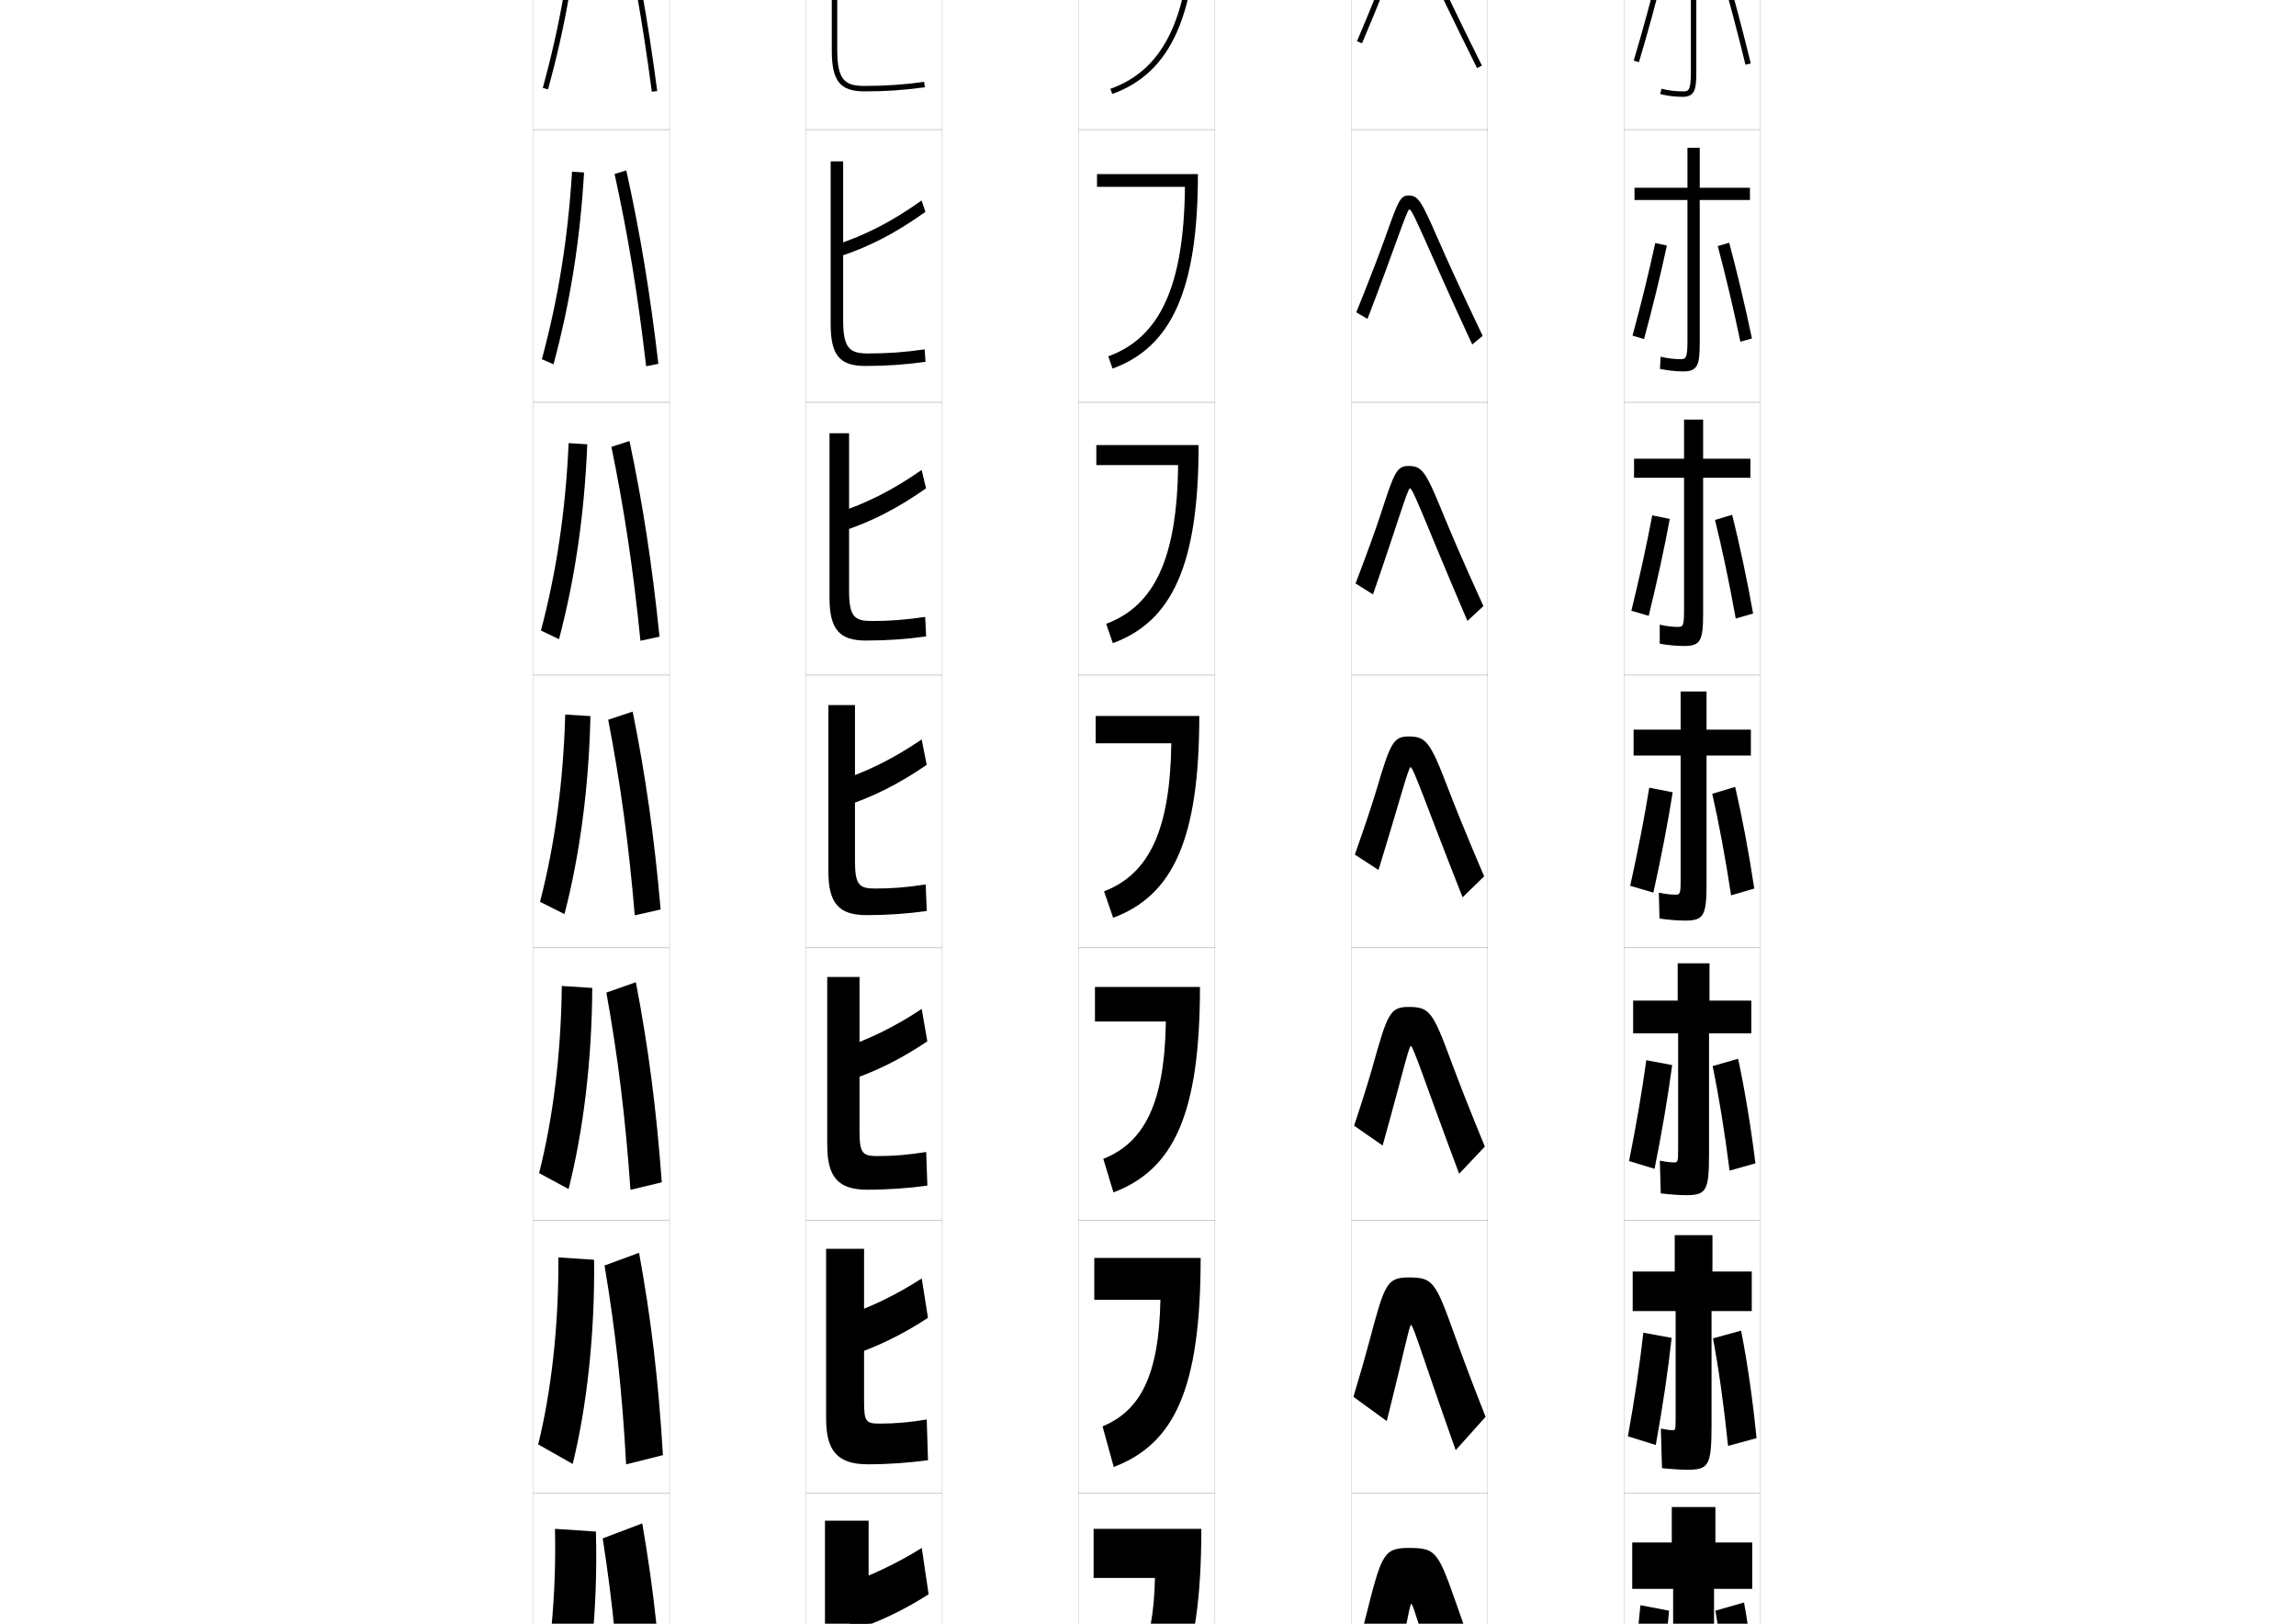 <?xml version="1.0" encoding="utf-8"?>
<!-- Generator: Adobe Illustrator 15.0.2, SVG Export Plug-In . SVG Version: 6.00 Build 0)  -->
<!DOCTYPE svg PUBLIC "-//W3C//DTD SVG 1.1//EN" "http://www.w3.org/Graphics/SVG/1.1/DTD/svg11.dtd">
<svg version="1.1" id="レイヤー1" xmlns="http://www.w3.org/2000/svg" xmlns:xlink="http://www.w3.org/1999/xlink" x="0px"
	 y="0px" width="841.89px" height="595.275px" viewBox="0 0 841.89 595.275"
	 enable-background="new 0 0 841.89 595.275" xml:space="preserve">
<g>
	<rect x="195.5" y="147.5" fill="none" stroke="#999999" stroke-width="0.1" width="50" height="100"/>
	<rect x="295.5" y="147.5" fill="none" stroke="#999999" stroke-width="0.1" width="50" height="100"/>
	<rect x="395.5" y="147.5" fill="none" stroke="#999999" stroke-width="0.1" width="50" height="100"/>
	<rect x="495.5" y="147.5" fill="none" stroke="#999999" stroke-width="0.1" width="50" height="100"/>
	<rect x="595.5" y="147.5" fill="none" stroke="#999999" stroke-width="0.1" width="50" height="100"/>
	<rect x="195.5" y="247.5" fill="none" stroke="#999999" stroke-width="0.1" width="50" height="100"/>
	<rect x="295.5" y="247.5" fill="none" stroke="#999999" stroke-width="0.1" width="50" height="100"/>
	<rect x="395.5" y="247.5" fill="none" stroke="#999999" stroke-width="0.1" width="50" height="100"/>
	<rect x="495.5" y="247.5" fill="none" stroke="#999999" stroke-width="0.1" width="50" height="100"/>
	<rect x="595.5" y="247.5" fill="none" stroke="#999999" stroke-width="0.1" width="50" height="100"/>
	<rect x="195.5" y="-52.5" fill="none" stroke="#999999" stroke-width="0.1" width="50" height="100"/>
	<rect x="295.5" y="-52.5" fill="none" stroke="#999999" stroke-width="0.1" width="50" height="100"/>
	<rect x="395.5" y="-52.5" fill="none" stroke="#999999" stroke-width="0.1" width="50" height="100"/>
	<rect x="495.5" y="-52.5" fill="none" stroke="#999999" stroke-width="0.1" width="50" height="100"/>
	<rect x="595.5" y="-52.5" fill="none" stroke="#999999" stroke-width="0.1" width="50" height="100"/>
	<rect x="195.5" y="47.5" fill="none" stroke="#999999" stroke-width="0.1" width="50" height="100"/>
	<rect x="295.5" y="47.5" fill="none" stroke="#999999" stroke-width="0.1" width="50" height="100"/>
	<rect x="395.5" y="47.5" fill="none" stroke="#999999" stroke-width="0.1" width="50" height="100"/>
	<rect x="495.5" y="47.5" fill="none" stroke="#999999" stroke-width="0.1" width="50" height="100"/>
	<rect x="595.5" y="47.5" fill="none" stroke="#999999" stroke-width="0.1" width="50" height="100"/>
	<rect x="195.5" y="347.5" fill="none" stroke="#999999" stroke-width="0.1" width="50" height="100"/>
	<rect x="295.5" y="347.5" fill="none" stroke="#999999" stroke-width="0.1" width="50" height="100"/>
	<rect x="395.5" y="347.5" fill="none" stroke="#999999" stroke-width="0.1" width="50" height="100"/>
	<rect x="495.5" y="347.5" fill="none" stroke="#999999" stroke-width="0.1" width="50" height="100"/>
	<rect x="595.5" y="347.5" fill="none" stroke="#999999" stroke-width="0.1" width="50" height="100"/>
	<rect x="195.5" y="447.5" fill="none" stroke="#999999" stroke-width="0.1" width="50" height="100"/>
	<rect x="295.5" y="447.5" fill="none" stroke="#999999" stroke-width="0.1" width="50" height="100"/>
	<rect x="395.5" y="447.5" fill="none" stroke="#999999" stroke-width="0.1" width="50" height="100"/>
	<rect x="495.5" y="447.5" fill="none" stroke="#999999" stroke-width="0.1" width="50" height="100"/>
	<rect x="595.5" y="447.5" fill="none" stroke="#999999" stroke-width="0.1" width="50" height="100"/>
	<rect x="195.5" y="547.5" fill="none" stroke="#999999" stroke-width="0.1" width="50" height="100"/>
	<rect x="295.5" y="547.5" fill="none" stroke="#999999" stroke-width="0.1" width="50" height="100"/>
	<rect x="395.5" y="547.5" fill="none" stroke="#999999" stroke-width="0.1" width="50" height="100"/>
	<rect x="495.5" y="547.5" fill="none" stroke="#999999" stroke-width="0.1" width="50" height="100"/>
	<rect x="595.5" y="547.5" fill="none" stroke="#999999" stroke-width="0.1" width="50" height="100"/>
</g>
<g>
	<path d="M402.5-35.5v2h34.489c-0.31,38.438-9.543,58.854-29.829,66.059l0.67,1.885
		C429.387,26.786,439,5.215,439-35.5H402.5z"/>
	<path d="M402.25,63.833V68.5h32.24c-0.348,36.327-9.126,55.226-28.107,62.132
		l1.558,4.487C429.58,127.305,439.25,106.122,439.25,63.833H402.25z"/>
	<path d="M402,163.167V170.5h29.992c-0.388,34.216-8.709,51.6-26.386,58.206l2.447,7.089
		C429.774,227.824,439.5,207.029,439.5,163.167H402z"/>
	<path d="M401.75,262.5v10h27.744c-0.427,32.105-8.293,47.973-24.664,54.279l3.335,9.692
		C429.969,328.343,439.75,307.937,439.75,262.5H401.75z"/>
	<path d="M401.5,361.833V374.5h25.996c-0.467,29.994-7.877,44.346-22.943,50.353
		l3.724,12.295C430.162,428.861,440,408.844,440,361.833H401.5z"/>
	<path d="M401.25,461.167V476.5h24.248c-0.506,27.885-7.461,40.72-21.222,46.426
		l4.112,14.898C430.357,529.381,440.25,509.751,440.25,461.167H401.25z"/>
	<path d="M401,560.5v18h22.5c-0.545,25.774-7.045,37.093-19.5,42.5l4.5,17.5
		c22.051-8.601,32-27.842,32-78H401z"/>
</g>
<g>
	<path d="M541.605,24.947c-9.056-18.114-14.584-29.897-18.242-37.695
		c-3.867-8.243-6.02-12.741-6.783-12.741c-0.564,0-2.368,4.747-4.792,10.943
		c-2.529,6.466-6.352,16.238-12.367,30.436l-1.842-0.779
		c6.005-14.173,9.821-23.93,12.347-30.385C513.884-25.395,514.708-27.5,516.5-27.5
		c2.151,0,3.146,2.123,8.674,13.902c3.653,7.789,9.176,19.559,18.221,37.65
		L541.605,24.947z"/>
	<path d="M497.315,114.508c5.243-12.964,8.689-22.025,10.904-28.269
		c4.381-12.349,5.228-14.573,8.28-14.573c3.518,0,4.675,2.023,10.517,15.381
		c3.345,7.648,8.464,18.993,16.646,36.08l-3.824,3.162
		c-8.506-18.325-13.614-29.977-16.979-37.562c-3.435-7.706-5.376-11.969-6.066-11.969
		c-0.52,0-2.101,4.413-4.217,10.208c-2.26,6.219-5.678,15.762-11.143,29.942
		L497.315,114.508z"/>
	<path d="M497.053,213.907c4.48-11.755,7.512-20.137,9.461-26.154
		c4.73-14.605,5.674-16.92,9.986-16.92c4.886,0,6.246,1.904,12.359,16.86
		c3.063,7.495,7.752,18.427,15.07,34.509l-5.859,5.43
		c-7.955-18.536-12.644-30.056-15.714-37.428
		c-3.003-7.167-4.733-11.196-5.351-11.196c-0.474,0-1.832,4.079-3.641,9.472
		c-1.989,5.973-5.004,15.285-9.918,29.447L497.053,213.907z"/>
	<path d="M496.789,313.305c3.719-10.547,6.308-18.256,8.019-24.038
		C509.803,272.381,510.928,270,516.5,270c6.253,0,7.866,1.766,14.202,18.338
		c2.804,7.333,7.04,17.861,13.495,32.938l-7.895,7.697
		c-7.404-18.746-11.673-30.135-14.449-37.294
		c-2.571-6.63-4.09-10.424-4.635-10.424c-0.428,0-1.564,3.744-3.064,8.736
		c-1.72,5.726-4.33,14.809-8.693,28.953L496.789,313.305z"/>
	<path d="M496.525,412.703c3.088-9.339,5.306-16.382,6.857-21.923
		c5.372-19.186,6.285-21.614,13.117-21.614c7.619,0,8.846,1.606,15.571,19.817
		c2.663,7.162,6.575,17.295,12.394,31.367l-9.43,9.965
		c-7.094-18.957-11.106-30.204-13.654-37.161c-2.244-6.082-3.58-9.65-4.068-9.65
		c-0.396,0-1.332,3.415-2.588,8c-1.487,5.486-3.797,14.333-7.751,28.459
		L496.525,412.703z"/>
	<path d="M496.264,512.102c2.455-8.13,4.289-14.512,5.694-19.808
		c5.705-21.498,6.45-23.961,14.542-23.961c8.987,0,9.824,1.446,16.941,21.296
		c2.522,6.992,6.11,16.729,11.291,29.797l-10.965,12.232
		c-6.783-19.168-10.539-30.273-12.858-37.027
		c-1.919-5.535-3.069-8.879-3.503-8.879c-0.364,0-1.098,3.087-2.11,7.265
		c-1.255,5.245-3.264,13.856-6.81,27.966L496.264,512.102z"/>
	<path d="M517.5,588c-0.332,0-0.864,2.758-1.634,6.529
		C514.845,599.534,513.136,607.909,510,622l-14-10.5c1.824-6.922,3.264-12.645,4.533-17.692
		C506.522,569.985,507.147,567.5,516.5,567.5c10.354,0,10.804,1.286,18.311,22.774
		C537.193,597.096,540.457,606.438,545,618.5L532.5,633
		c-6.474-19.378-9.973-30.342-12.063-36.894C518.845,591.118,517.878,588,517.5,588z"/>
</g>
<g>
	<g>
		<path d="M306.302-6.547l-0.604-1.906c11.089-3.513,21.024-8.711,32.213-16.855
			l1.178,1.617C327.718-15.415,317.605-10.127,306.302-6.547z"/>
		<path d="M317,33.5c-8.972,0-12-3.785-12-15v-59h2v59c0,11.123,3.085,13,10,13
			c7.723,0,14.261-0.446,21.864-1.49l0.271,1.98C331.438,33.049,324.818,33.5,317,33.5z"
			/>
	</g>
	<g>
		<path d="M306.332,89.789c10.826-3.455,20.73-8.548,31.594-16.296l1.398,4.181
			c-11.011,7.878-21.07,13.057-32.073,16.537L306.332,89.789z"/>
		<path d="M309.167,117.583c0,10.381,2.625,12,9.167,12c7.136,0,13.266-0.429,20.72-1.492
			l0.31,4.567c-7.514,1.034-14.349,1.508-22.113,1.508
			c-9.348,0-12.667-3.949-12.667-15.333V59.166h4.583V117.583z"/>
	</g>
	<g>
		<path d="M306.966,188.031c10.563-3.397,20.435-8.384,30.975-15.737l1.619,6.745
			c-10.649,7.48-20.657,12.55-31.358,15.93L306.966,188.031z"/>
		<path d="M311.333,216.667c0,9.639,2.167,11,8.333,11
			c6.55,0,12.27-0.412,19.576-1.494l0.348,7.154
			c-7.33,1.009-14.379,1.506-22.091,1.506c-9.723,0-13.333-4.112-13.333-15.667
			v-60.333h7.167V216.667z"/>
	</g>
	<g>
		<path d="M307.6,286.273c10.301-3.339,20.14-8.221,30.355-15.178l1.84,9.309
			c-10.289,7.082-20.244,12.042-30.645,15.322L307.6,286.273z"/>
		<path d="M313.5,315.75c0,8.897,1.707,10,7.5,10c5.963,0,11.274-0.394,18.432-1.495
			l0.387,9.74C332.672,334.979,325.408,335.5,317.75,335.5c-10.099,0-14-4.275-14-16v-61h9.75V315.75z"
			/>
	</g>
	<g>
		<path d="M308.232,384.516c10.038-3.281,19.846-8.058,29.737-14.619l2.06,11.873
			c-9.928,6.684-19.831,11.534-29.93,14.715L308.232,384.516z"/>
		<path d="M315.166,414.833c0,8.155,1.248,9,6.667,9c5.739,0,11.136-0.432,17.788-1.497
			l0.424,12.327c-6.963,0.96-14.44,1.503-22.045,1.503
			c-10.475,0-14.667-4.439-14.667-16.333v-61.667h11.833V414.833z"/>
	</g>
	<g>
		<path d="M308.866,482.758c9.775-3.223,19.551-7.895,29.119-14.06l2.279,14.437
			c-9.567,6.285-19.418,11.027-29.215,14.107L308.866,482.758z"/>
		<path d="M316.833,513.917c0,7.413,0.788,8,5.834,8c5.515,0,10.997-0.47,17.144-1.499
			l0.462,14.914c-6.778,0.935-14.47,1.501-22.022,1.501
			c-10.85,0-15.333-4.603-15.333-16.666v-62.333h13.916V513.917z"/>
	</g>
	<g>
		<path d="M309.5,581l2.5,17c9.495-2.98,19.293-7.612,28.5-13.5l-2.5-17
			C328.756,573.27,319.013,577.835,309.5,581z"/>
		<path d="M318.5,613c0,6.672,0.328,7,5,7c5.291,0,10.859-0.508,16.5-1.5l0.5,17.5
			c-6.595,0.91-14.501,1.5-22,1.5c-11.226,0-16-4.767-16-17v-63h16V613z"/>
	</g>
</g>
<g>
	<g>
		<path d="M200.965,32.764l-1.93-0.527c6.347-23.213,10.037-44.437,11.968-68.815
			l1.994,0.158C211.056-11.912,207.346,9.425,200.965,32.764z"/>
		<path d="M239.009,33.631c-3.453-26.13-7.303-47.688-12.482-69.903l1.947-0.455
			c5.195,22.281,9.056,43.899,12.518,70.097L239.009,33.631z"/>
	</g>
	<g>
		<path d="M202.97,133.553l-4.274-1.856c6.04-22.452,9.543-44.296,11.057-68.763
			l4.411,0.298C212.679,88.269,209.104,110.712,202.97,133.553z"/>
		<path d="M236.924,134.275c-3.045-26.205-6.621-47.955-11.569-70.503l4.29-1.295
			c5.051,22.736,8.665,44.485,11.765,70.914L236.924,134.275z"/>
	</g>
	<g>
		<path d="M204.977,234.343l-6.62-3.186c5.733-21.689,9.049-44.156,10.146-68.71
			l6.829,0.438C214.303,188.451,210.864,212.001,204.977,234.343z"/>
		<path d="M234.839,234.921c-2.637-26.281-5.938-48.223-10.654-71.103l6.631-2.136
			c4.908,23.191,8.275,45.071,11.013,71.731L234.839,234.921z"/>
	</g>
	<g>
		<path d="M206.982,335.132l-8.965-4.514c5.426-20.928,8.555-44.017,9.234-68.657
			l9.246,0.578C215.926,288.633,212.623,313.289,206.982,335.132z"/>
		<path d="M242.246,333.435l-9.492,2.131c-2.229-26.356-5.257-48.489-9.74-71.702
			l8.973-2.977C236.751,284.533,239.871,306.543,242.246,333.435z"/>
	</g>
	<g>
		<path d="M208.488,435.921l-10.81-5.843c5.119-20.166,8.061-43.877,8.323-68.604
			l11.164,0.719C217.049,388.813,213.882,414.577,208.488,435.921z"/>
		<path d="M242.664,433.456l-11.495,2.754c-1.821-26.433-4.575-48.756-8.827-72.302
			l10.815-3.817C237.778,384.193,240.651,406.333,242.664,433.456z"/>
	</g>
	<g>
		<path d="M209.994,536.711l-12.655-7.172c4.812-19.404,7.566-43.736,7.412-68.552
			l13.082,0.859C218.173,488.995,215.141,515.866,209.994,536.711z"/>
		<path d="M243.082,533.479l-13.498,3.377c-1.414-26.509-3.893-49.023-7.914-72.901
			l12.658-4.658C238.806,483.854,241.432,506.124,243.082,533.479z"/>
	</g>
	<g>
		<path d="M211.5,637.5c4.899-20.346,7.797-48.323,7-76l-15-1c0.571,24.902-1.996,49.857-6.5,68.5
			L211.5,637.5z"/>
		<path d="M243.5,633.5c-1.288-27.586-3.667-49.987-8-75L221,564c3.788,24.211,5.994,46.916,7,73.5
			L243.5,633.5z"/>
	</g>
</g>
<g>
	<path d="M641.5-30.5H622v-15h-2v15h-20.5v2H620v55c0,7-0.94,7-3,7c-2.589,0-5.412-0.353-7.745-0.967
		l-0.51,1.934C611.274,35.133,614.206,35.5,617,35.5c4.507,0,5-2.882,5-9v-55h19.5V-30.5z"/>
	<path d="M600.958,22.788l-1.916-0.576c3.259-10.847,6.45-22.549,8.986-32.949
		l1.943,0.475C607.427,0.17,604.226,11.908,600.958,22.788z"/>
	<path d="M640.028,23.737c-2.818-11.558-6.095-23.936-8.989-33.96l1.922-0.555
		c2.901,10.051,6.186,22.458,9.011,34.04L640.028,23.737z"/>
</g>
<g>
	<g>
		<path d="M608.663,135.228l0.257-4.456c2.252,0.571,4.908,0.895,7.163,0.895
			c1.962,0,2.667-0.08,2.667-6.417V73.333h-19.417v-4.5H618.75V54.167h4.5v14.667h18.416
			v4.5H623.25v52.333c0,8.073-0.706,10.5-6.008,10.5
			C614.595,136.167,611.441,135.834,608.663,135.228z"/>
		<path d="M606.933,89.1l4.271,0.915c-2.291,10.69-5.247,22.758-8.374,34.293
			l-4.219-1.25C601.703,111.695,604.637,99.783,606.933,89.1z"/>
		<path d="M629.862,90.222l4.192-1.247c2.775,10.343,5.797,22.964,8.343,35.117
			l-4.239,1.18C635.595,113.035,632.578,100.334,629.862,90.222z"/>
	</g>
	<g>
		<path d="M608.582,235.989l0.003-6.978c2.171,0.528,4.66,0.822,6.581,0.822
			C617.031,229.833,617.5,229.674,617.5,224v-48.833h-18.334v-7H617.5v-14.333h7v14.333h17.333v7
			H624.5v49.667c0,10.027-0.918,12-7.016,12C614.984,236.833,611.609,236.537,608.582,235.989
			z"/>
		<path d="M605.838,188.938l6.436,1.307c-2.035,10.948-4.747,23.345-7.733,35.534
			l-6.359-1.875C601.105,212.025,603.782,199.903,605.838,188.938z"/>
		<path d="M628.851,190.621l6.299-1.894c2.648,10.637,5.407,23.472,7.675,36.193
			l-6.37,1.84C634.146,213.844,631.389,200.821,628.851,190.621z"/>
	</g>
	<g>
		<path d="M608.5,336.75l-0.25-9.5c2.09,0.485,4.412,0.75,6,0.75c1.767,0,2-0.238,2-5.25V277H599v-9.5h17.25
			v-14h9.5v14H642v9.5h-16.25v47c0,11.981-1.13,13.5-8.022,13.5
			C615.374,337.5,611.776,337.239,608.5,336.75z"/>
		<path d="M604.742,288.775l8.602,1.699C611.563,301.68,609.096,314.406,606.25,327.25l-8.5-2.5
			C600.507,312.355,602.928,300.023,604.742,288.775z"/>
		<path d="M627.839,291.02l8.405-2.539C638.766,299.41,641.262,312.459,643.25,325.75l-8.5,2.5
			C632.698,314.652,630.198,301.309,627.839,291.02z"/>
	</g>
	<g>
		<path d="M608.959,437.5l-0.334-12c2.009,0.441,3.912,0.666,5.166,0.666
			c1.371,0,1.542-0.18,1.542-4.666v-42.666h-16.5v-12.001h16.334v-13.667h11.667
			v13.667h15.332v12.001h-15.5v44.332c0,13.597-1.084,15-8.557,15
			C616.006,438.166,612.342,437.931,608.959,437.5z"/>
		<path d="M603.661,388.684l9.484,1.8c-1.524,11.462-3.748,24.519-6.453,38.017
			l-9.358-2.834C599.924,412.756,602.087,400.214,603.661,388.684z"/>
		<path d="M627.977,390.847l9.354-2.692c2.395,11.222,4.627,24.484,6.337,38.346
			l-9.473,2.667C632.398,414.89,630.156,401.224,627.977,390.847z"/>
	</g>
	<g>
		<path d="M609.417,538.25L609,523.75c1.928,0.398,3.412,0.583,4.333,0.583
			c0.976,0,1.083-0.123,1.083-4.083v-39.583h-15.75v-14.501h15.418v-13.333h13.833
			v13.333h14.416v14.501h-14.75v41.666c0,15.211-1.04,16.5-9.091,16.5
			C616.637,538.833,612.908,538.622,609.417,538.25z"/>
		<path d="M602.58,488.592l10.367,1.9c-1.27,11.72-3.248,25.104-5.812,39.258
			l-10.218-3.167C599.34,513.157,601.246,500.404,602.58,488.592z"/>
		<path d="M628.113,490.674l10.302-2.847c2.268,11.515,4.238,24.991,5.669,39.423
			l-10.445,2.834C632.099,515.127,630.115,501.139,628.113,490.674z"/>
	</g>
</g>
<g>
	<path d="M609.5,639l-0.5-17c1.847,0.355,2.912,0.5,3.5,0.5c0.953,0,1-0.067,1-3.5v-36.5h-15v-17H613v-13h16v13
		h13.5v17h-14v39c0,16.825-0.995,18-10,18C616.894,639.5,613.099,639.313,609.5,639z"/>
	<path d="M601.5,588.5c-1.095,12.095-2.744,25.058-5,39l10.327,3.5
		c2.425-14.808,4.158-28.522,5.173-40.5L601.5,588.5z"/>
	<path d="M629,590.5c1.823,10.555,3.549,24.864,4.833,40.5L644.5,628
		c-1.15-15.001-2.859-28.692-5-40.5L629,590.5z"/>
</g>
</svg>

